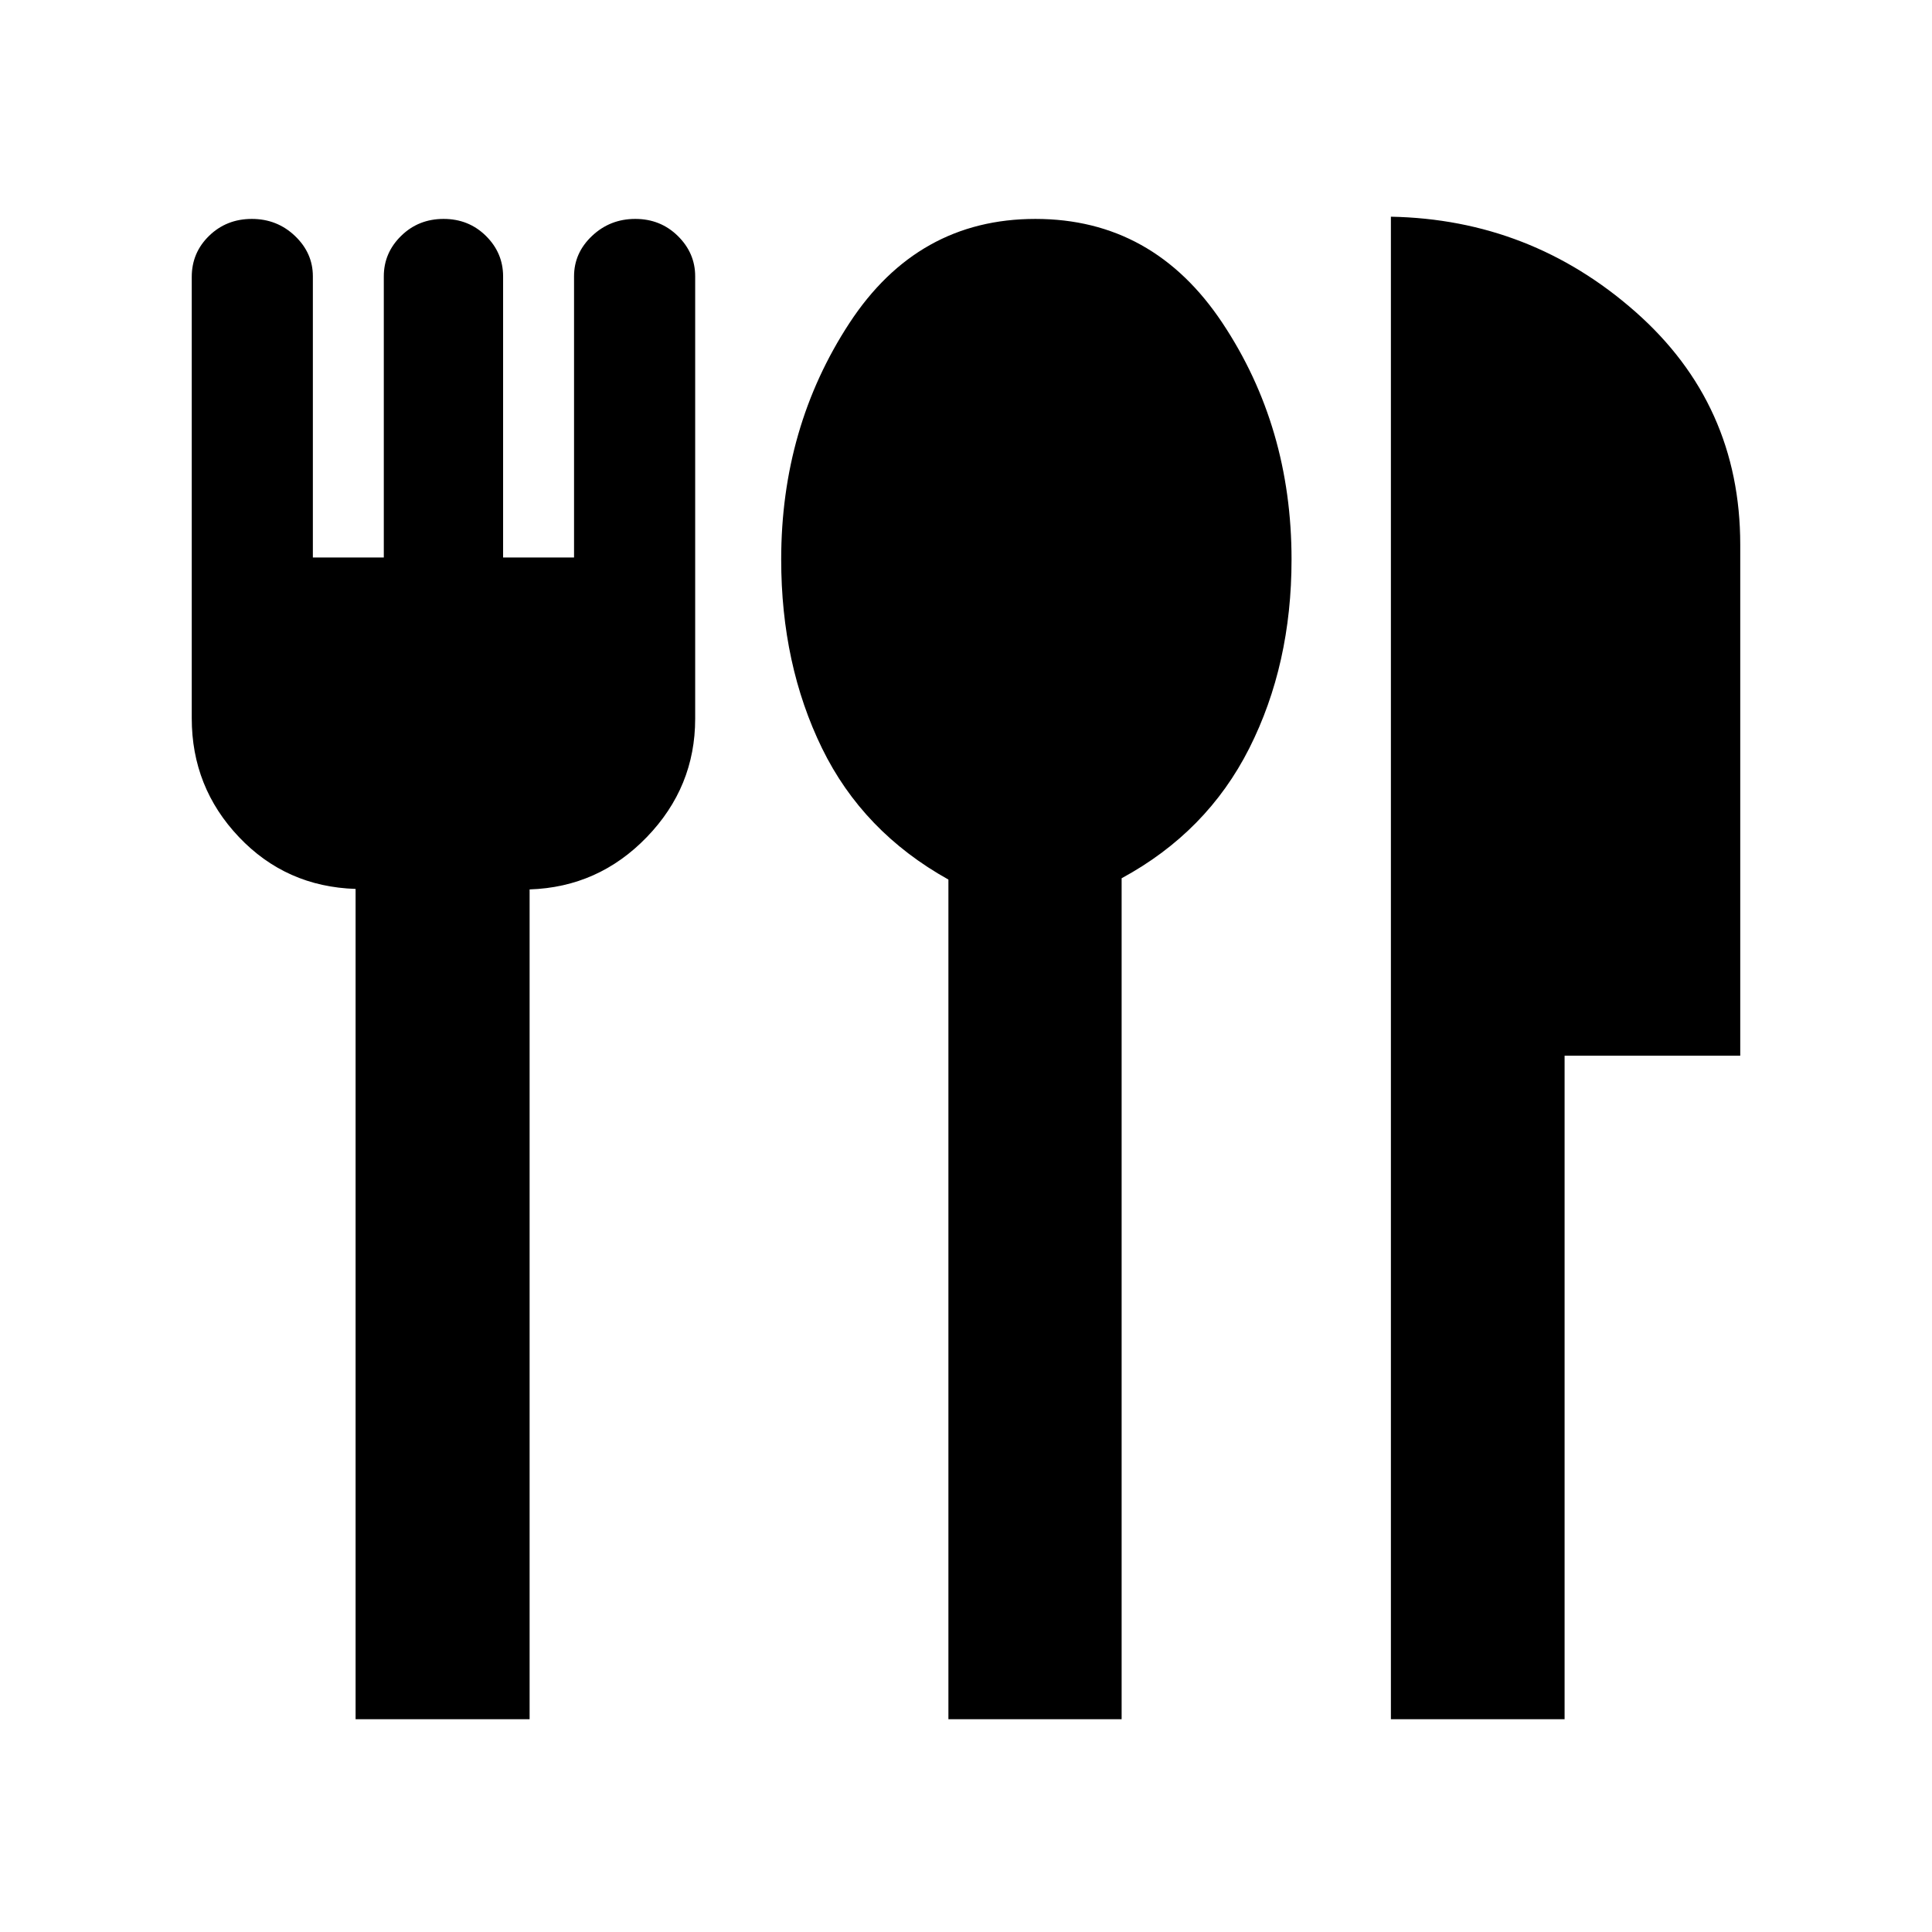 <svg xmlns="http://www.w3.org/2000/svg" height="40" viewBox="0 -960 960 960" width="40"><path d="M176.69-105.73V-518.3q-34.57-1.11-57.99-25.81t-23.42-58.96v-219.34q0-12.05 8.64-20.43 8.65-8.38 21.21-8.38 12.57 0 21.45 8.47 8.88 8.48 8.88 20.03v139.73h35.25v-139.68q0-11.67 8.6-20.11 8.61-8.44 21.11-8.44 12.49 0 21.03 8.44 8.54 8.44 8.54 20.11v139.68h35.25v-139.68q0-11.67 8.95-20.11t21.48-8.44q12.52 0 21.14 8.47 8.62 8.48 8.62 20.03v219.88q0 33.91-24.03 58.79-24.02 24.88-58.24 26v412.32h-86.47Zm294.57 0v-417.22q-42.52-23.7-62.81-65.27-20.28-41.58-20.28-93.78 0-65.61 33.88-117.42 33.89-51.8 92.43-51.8 58.55 0 92.91 51.66Q641.76-747.9 641.76-682q0 52.2-21 93.81-21 41.6-63.43 64.59v417.87h-86.07Zm219.87 0v-746.59q69.38 1.32 121.49 47.24 52.1 45.92 52.1 115.75v253.89h-87.28v329.71h-86.31Z"/></svg>